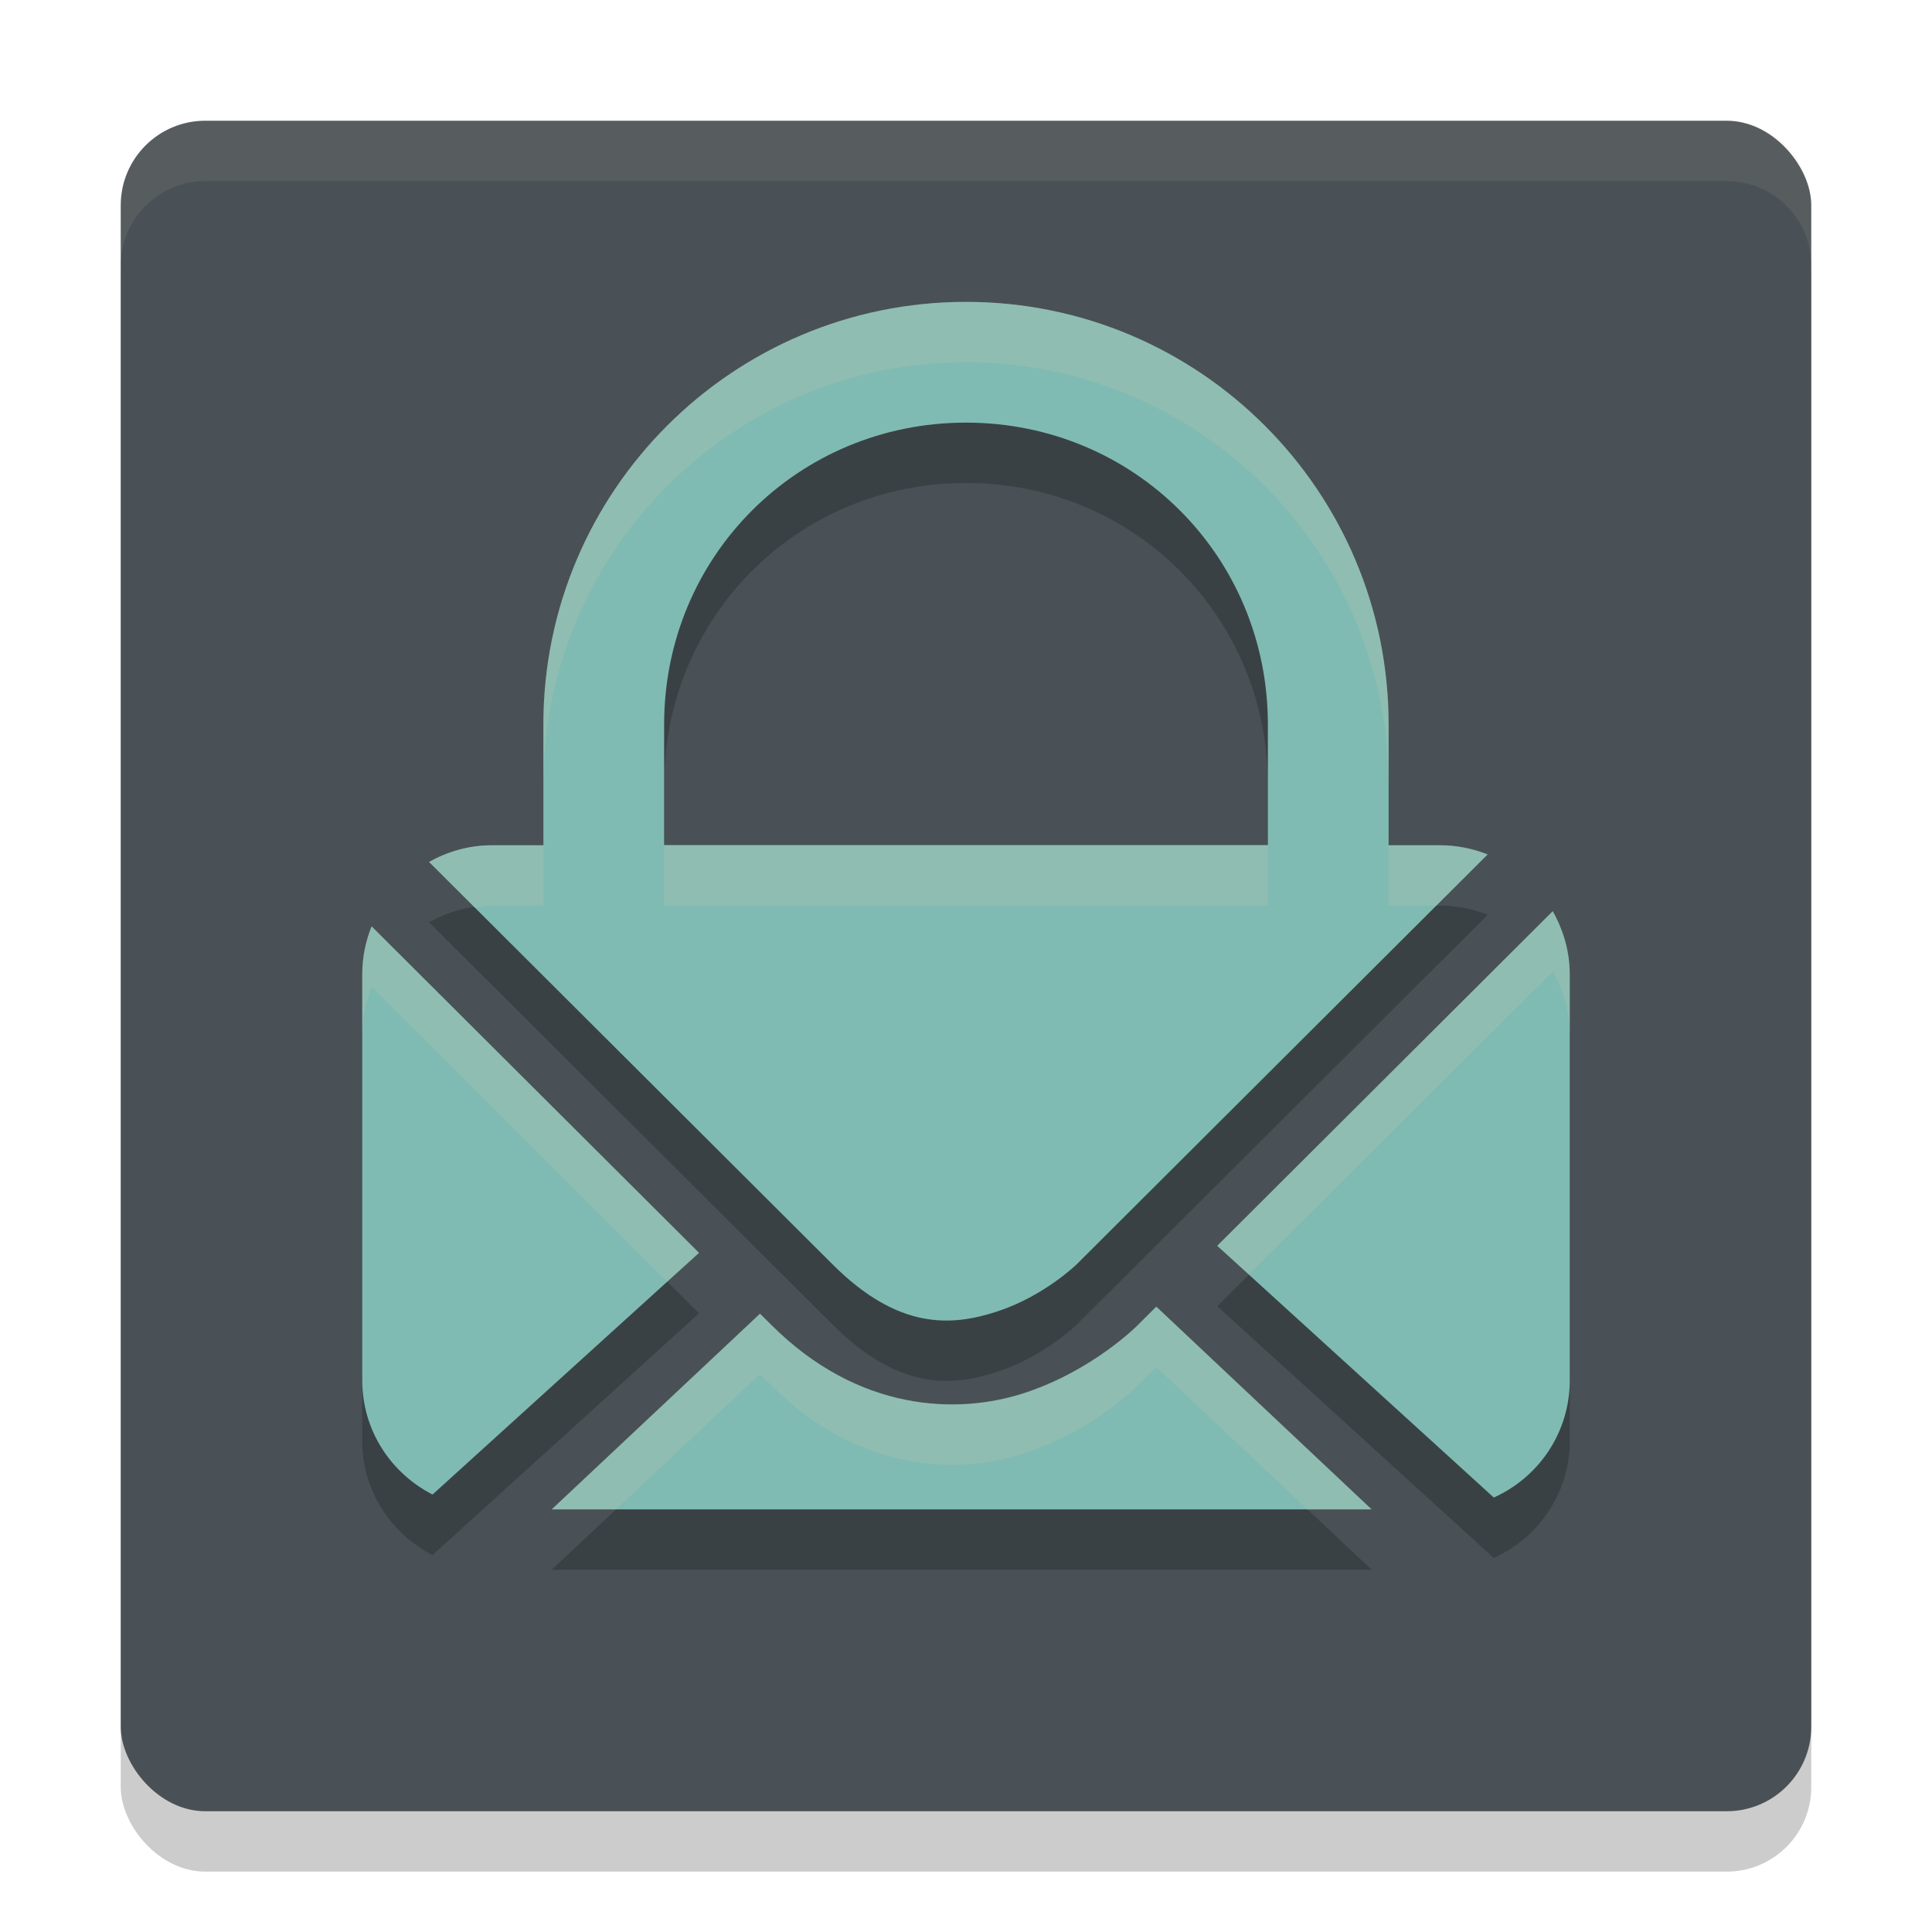 <svg xmlns="http://www.w3.org/2000/svg" width="32" height="32" version="1">
 <rect style="opacity:0.2" width="28" height="28" x="2" y="3" rx="1.4" ry="1.4"/>
 <rect style="fill:#495156" width="28" height="28" x="2" y="2" rx="1.4" ry="1.4"/>
 <path style="opacity:0.2" d="M 16,6 C 12.134,6 9,9.134 9,13 v 2 H 8.143 c -0.379,0 -0.729,0.105 -1.037,0.275 l 6.686,6.666 c 1.094,1.092 1.976,1.03 2.742,0.775 0.766,-0.255 1.299,-0.775 1.299,-0.775 l 6.809,-6.789 C 24.397,15.057 24.135,15 23.857,15 H 23 V 13 C 23,9.134 19.866,6 16,6 Z m 0,2 c 2.785,0 5,2.215 5,5 V 14.045 15 H 11 V 14.127 14.045 13 c 0,-2.785 2.215,-5 5,-5 z m 9.719,8.092 -5.557,5.543 4.58,4.17 C 25.483,25.469 26,24.731 26,23.863 v -6.727 c 0,-0.382 -0.107,-0.735 -0.281,-1.045 z M 6.154,16.344 C 6.056,16.59 6,16.855 6,17.137 v 6.727 c 0,0.83 0.475,1.538 1.164,1.893 l 4.414,-4.004 z m 12.998,6.299 -0.311,0.309 c 0,0 -0.73,0.74 -1.857,1.115 -1.128,0.375 -2.772,0.312 -4.203,-1.115 L 12.588,22.76 9.139,26 H 22.719 Z"/>
 <path style="fill:#7fbbb3" d="M 16 5 C 12.134 5 9 8.134 9 12 L 9 15.143 L 23 15.029 L 23 12 C 23 8.134 19.866 5 16 5 z M 16 7 C 18.785 7 21 9.215 21 12 L 21 13.045 L 21 14 L 11 14 L 11 13.127 L 11 13.045 L 11 12 C 11 9.215 13.215 7 16 7 z"/>
 <path style="fill:#7fbbb3" d="m 8.143,14 c -0.379,0 -0.729,0.105 -1.037,0.276 l 6.685,6.667 c 1.094,1.092 1.975,1.028 2.741,0.774 0.766,-0.255 1.299,-0.774 1.299,-0.774 l 6.809,-6.791 C 24.398,14.057 24.135,14 23.857,14 Z m 17.575,1.092 -5.557,5.542 4.581,4.17 C 25.484,24.47 26,23.73 26,22.863 v -6.725 c 0,-0.382 -0.107,-0.735 -0.282,-1.045 z M 6.155,15.343 C 6.056,15.589 6,15.856 6,16.137 v 6.725 c 0,0.83 0.474,1.538 1.164,1.892 l 4.414,-4.003 z m 12.997,6.299 -0.31,0.309 c 0,0 -0.729,0.741 -1.857,1.116 -1.128,0.375 -2.772,0.311 -4.203,-1.116 L 12.588,21.759 9.138,25 h 13.58 z"/>
 <path style="fill:#d3c6aa;opacity:0.1" d="M 3.4 2 C 2.625 2 2 2.625 2 3.4 L 2 4.4 C 2 3.625 2.625 3 3.4 3 L 28.6 3 C 29.375 3 30 3.625 30 4.4 L 30 3.4 C 30 2.625 29.375 2 28.6 2 L 3.4 2 z"/>
 <path style="opacity:0.2;fill:#d3c6aa" d="M 16 5 C 12.134 5 9 8.134 9 12 L 9 13 C 9 9.134 12.134 6 16 6 C 19.866 6 23 9.134 23 13 L 23 12 C 23 8.134 19.866 5 16 5 z M 8.143 14 C 7.764 14 7.413 14.105 7.105 14.275 L 7.869 15.037 C 7.96 15.025 8.048 15 8.143 15 L 9 15 L 9 14 L 8.143 14 z M 11 14 L 11 14.045 L 11 14.127 L 11 15 L 21 15 L 21 14.045 L 21 14 L 11 14 z M 23 14 L 23 15 L 23.791 15 L 24.641 14.152 C 24.397 14.057 24.135 14 23.857 14 L 23 14 z M 25.719 15.092 L 20.162 20.635 L 20.686 21.111 L 25.719 16.092 C 25.893 16.402 26 16.755 26 17.137 L 26 16.137 C 26 15.755 25.893 15.402 25.719 15.092 z M 6.154 15.344 C 6.056 15.59 6 15.855 6 16.137 L 6 17.137 C 6 16.855 6.056 16.59 6.154 16.344 L 11.053 21.229 L 11.578 20.752 L 6.154 15.344 z M 19.152 21.643 L 18.842 21.951 C 18.842 21.951 18.112 22.691 16.984 23.066 C 15.857 23.441 14.212 23.379 12.781 21.951 L 12.588 21.76 L 9.139 25 L 10.203 25 L 12.588 22.76 L 12.781 22.951 C 14.212 24.379 15.857 24.441 16.984 24.066 C 18.112 23.691 18.842 22.951 18.842 22.951 L 19.152 22.643 L 21.656 25 L 22.719 25 L 19.152 21.643 z"/>
</svg>
